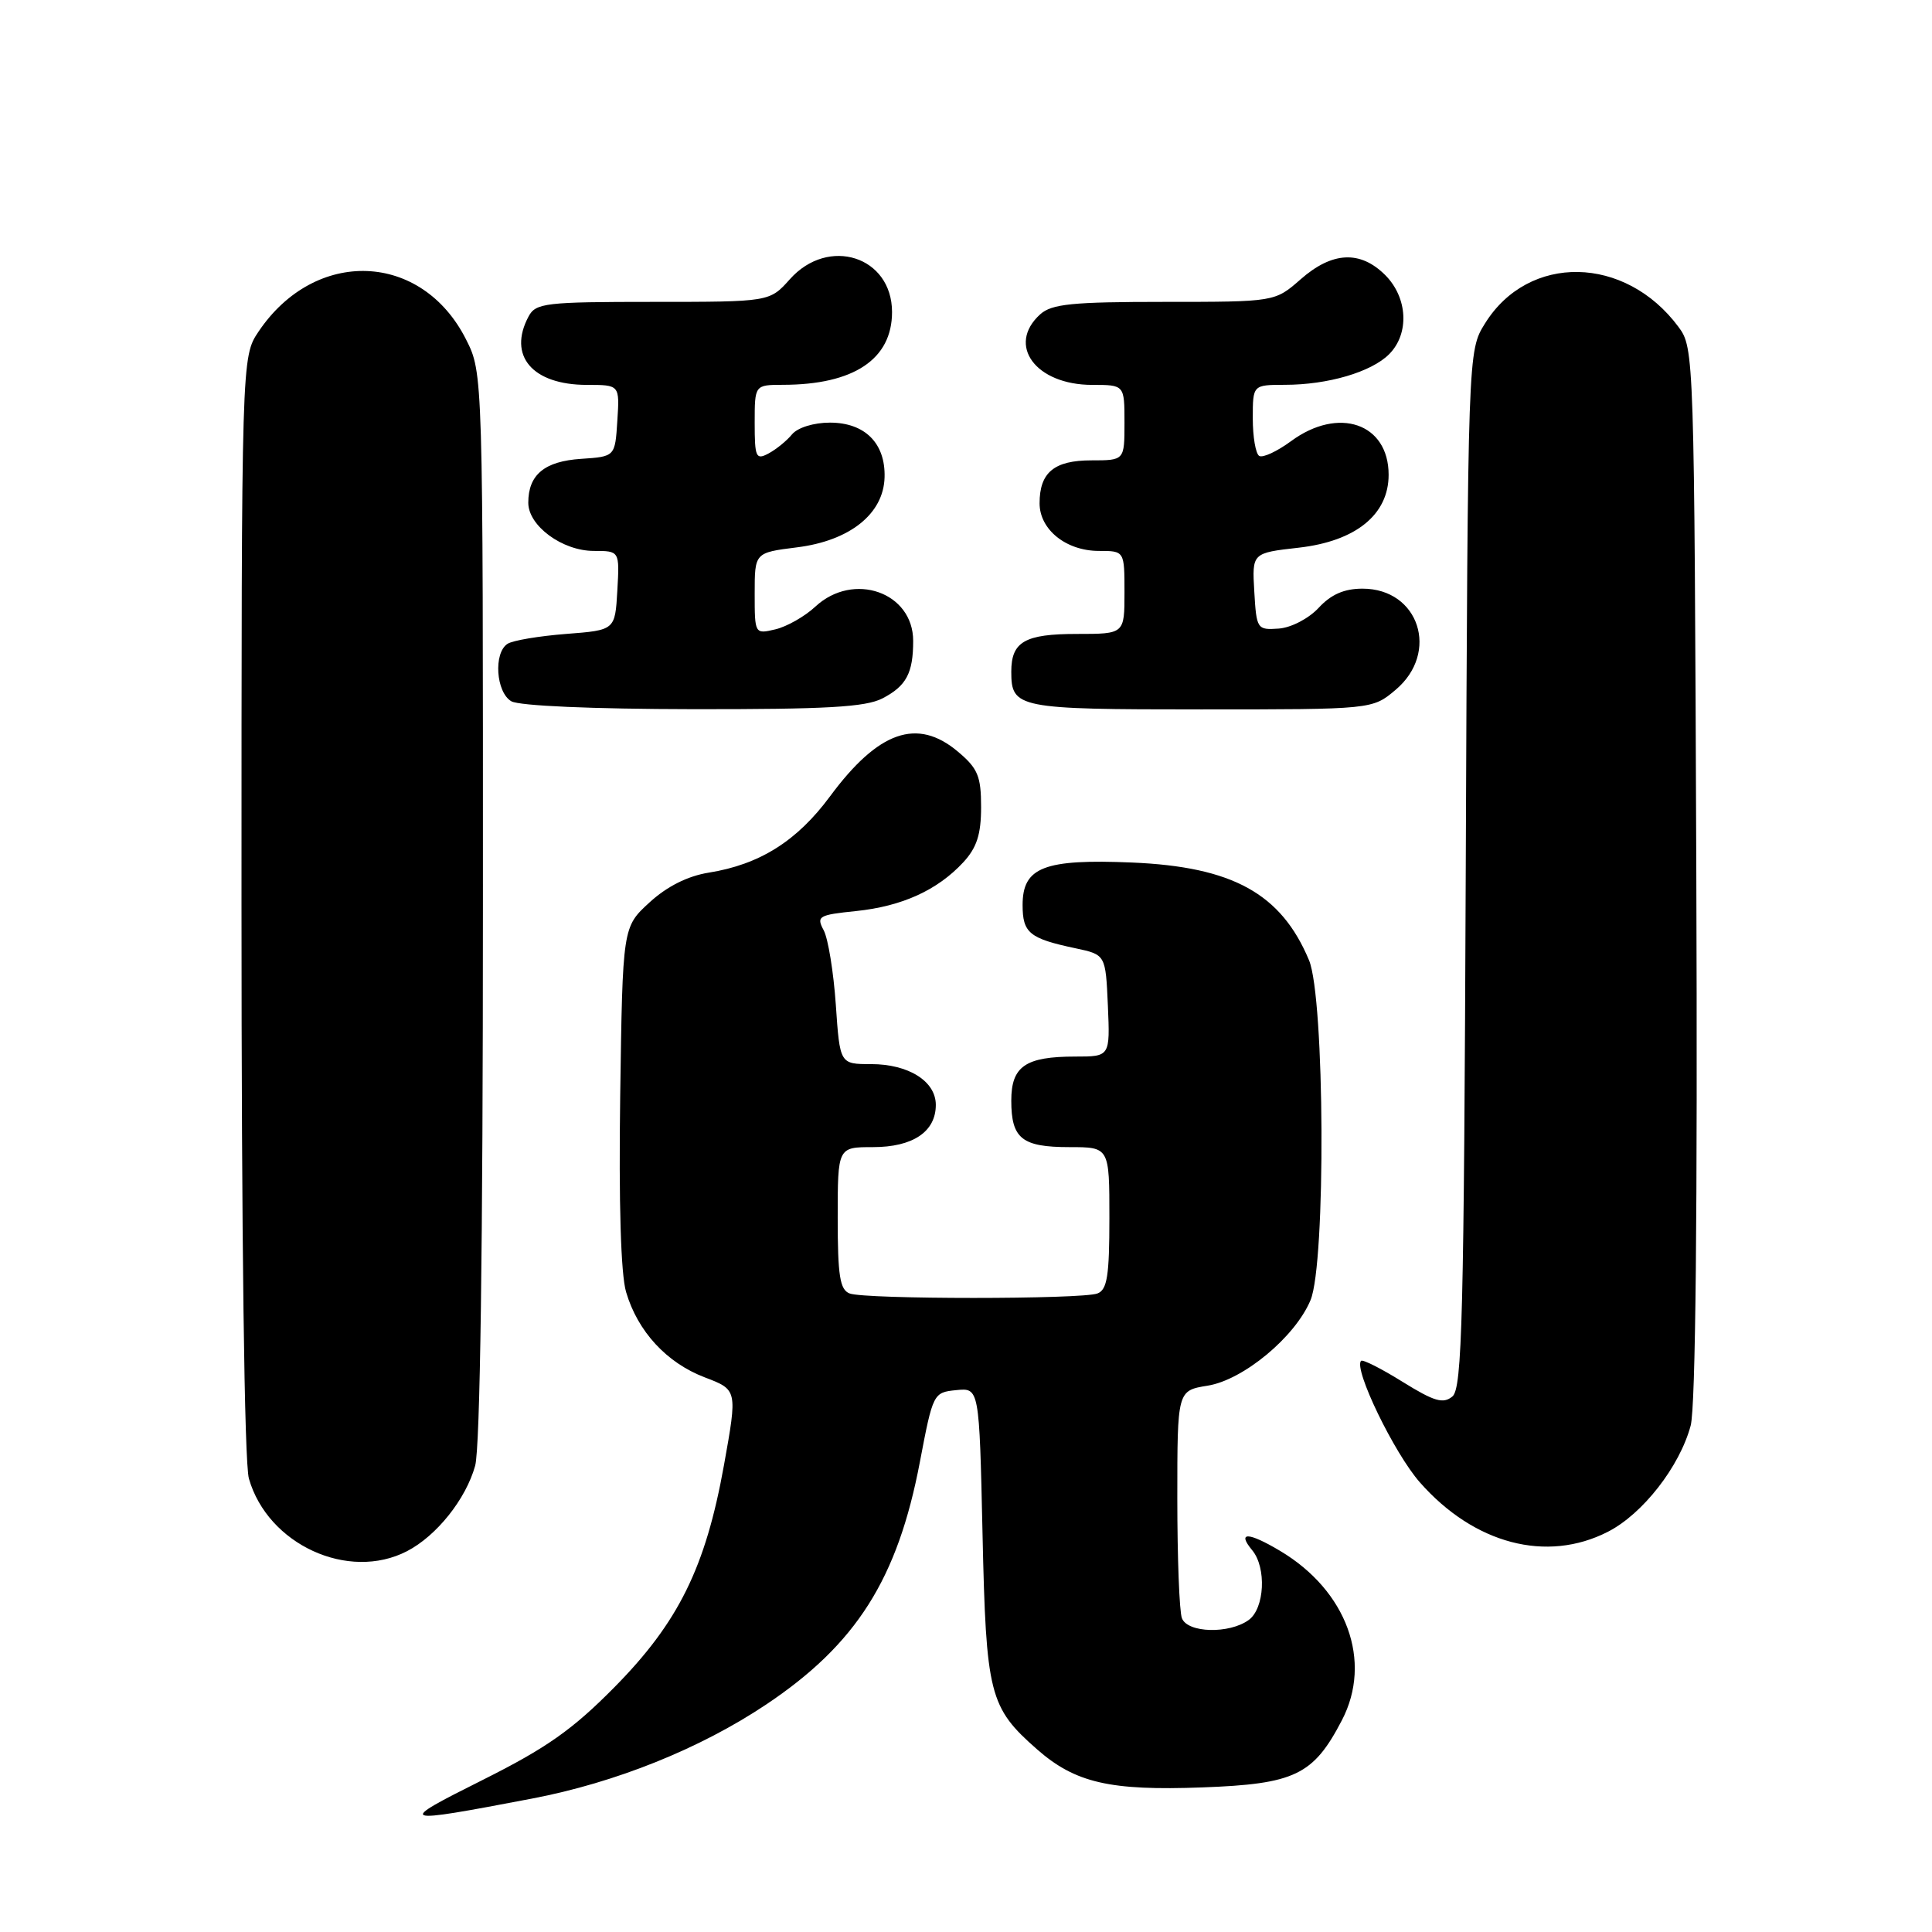 <?xml version="1.0" encoding="UTF-8" standalone="no"?>
<!DOCTYPE svg PUBLIC "-//W3C//DTD SVG 1.1//EN" "http://www.w3.org/Graphics/SVG/1.1/DTD/svg11.dtd" >
<svg xmlns="http://www.w3.org/2000/svg" xmlns:xlink="http://www.w3.org/1999/xlink" version="1.1" viewBox="0 0 256 256">
 <g >
 <path fill="currentColor"
d=" M 70.50 238.32 C 81.56 236.21 92.76 231.71 101.50 225.87 C 113.47 217.87 118.94 209.23 121.89 193.71 C 123.62 184.61 123.68 184.50 126.70 184.20 C 129.76 183.89 129.76 183.89 130.19 203.20 C 130.66 224.58 131.08 226.23 137.43 231.81 C 142.49 236.24 147.07 237.30 159.33 236.84 C 171.58 236.39 174.03 235.21 177.81 227.94 C 181.88 220.12 178.48 210.78 169.62 205.50 C 165.39 202.98 163.87 202.94 165.92 205.41 C 167.84 207.72 167.57 213.11 165.47 214.65 C 162.89 216.53 157.36 216.39 156.61 214.42 C 156.27 213.55 156.00 206.41 156.00 198.55 C 156.00 184.26 156.00 184.26 160.01 183.61 C 164.74 182.86 171.62 177.15 173.65 172.28 C 175.70 167.39 175.54 132.23 173.45 127.23 C 169.76 118.40 163.32 114.85 150.00 114.29 C 138.34 113.80 135.50 114.91 135.50 119.92 C 135.50 123.62 136.40 124.36 142.50 125.65 C 146.50 126.50 146.50 126.50 146.80 133.25 C 147.09 140.00 147.09 140.00 142.48 140.00 C 135.87 140.00 134.00 141.29 134.00 145.84 C 134.00 150.87 135.41 152.00 141.70 152.00 C 147.00 152.00 147.00 152.00 147.00 161.39 C 147.00 169.04 146.71 170.90 145.42 171.39 C 143.36 172.18 114.64 172.18 112.58 171.39 C 111.29 170.90 111.00 169.04 111.00 161.39 C 111.00 152.00 111.00 152.00 115.67 152.00 C 120.96 152.00 124.00 149.96 124.00 146.40 C 124.00 143.27 120.39 141.00 115.42 141.00 C 111.29 141.00 111.29 141.00 110.75 133.13 C 110.45 128.80 109.73 124.36 109.14 123.26 C 108.15 121.41 108.46 121.23 113.43 120.72 C 119.52 120.09 124.21 117.96 127.64 114.26 C 129.43 112.32 130.00 110.57 130.00 106.94 C 130.00 102.85 129.57 101.81 126.92 99.59 C 121.54 95.06 116.39 96.86 109.99 105.51 C 105.61 111.44 100.67 114.55 93.91 115.63 C 91.12 116.08 88.38 117.45 86.06 119.58 C 82.50 122.84 82.50 122.84 82.18 145.17 C 81.98 159.38 82.26 168.85 82.96 171.20 C 84.50 176.43 88.33 180.58 93.39 182.51 C 97.72 184.16 97.72 184.16 95.93 194.14 C 93.49 207.70 89.90 214.98 81.39 223.59 C 75.87 229.18 72.41 231.62 64.00 235.83 C 52.39 241.64 52.62 241.73 70.50 238.32 Z  M 53.93 205.54 C 57.85 203.51 61.73 198.65 62.96 194.22 C 63.62 191.82 63.99 165.40 63.99 119.96 C 64.00 49.42 64.00 49.42 61.75 44.97 C 55.88 33.34 41.77 32.80 34.27 43.92 C 32.00 47.30 32.00 47.30 32.00 119.90 C 32.00 164.13 32.38 193.84 32.98 195.92 C 35.48 204.66 46.16 209.56 53.93 205.54 Z  M 213.05 202.97 C 217.66 200.62 222.56 194.34 224.02 188.91 C 224.68 186.48 224.94 160.48 224.77 115.64 C 224.50 46.91 224.48 46.11 222.41 43.32 C 215.36 33.81 202.54 33.57 196.77 42.86 C 194.50 46.50 194.50 46.50 194.22 115.15 C 193.98 174.56 193.75 183.97 192.45 185.04 C 191.23 186.05 190.04 185.70 185.85 183.10 C 183.04 181.35 180.57 180.10 180.35 180.32 C 179.32 181.35 184.73 192.55 188.14 196.42 C 195.33 204.59 204.93 207.12 213.05 202.97 Z  M 116.93 92.54 C 120.09 90.90 121.00 89.20 121.00 84.92 C 121.00 78.48 113.09 75.70 108.05 80.37 C 106.65 81.68 104.26 83.03 102.75 83.39 C 100.01 84.04 100.00 84.02 100.00 78.63 C 100.00 73.23 100.00 73.23 105.58 72.53 C 112.60 71.66 117.08 68.09 117.21 63.25 C 117.34 58.74 114.61 56.00 109.97 56.00 C 107.82 56.00 105.70 56.66 104.95 57.55 C 104.25 58.41 102.84 59.55 101.83 60.09 C 100.17 60.98 100.00 60.61 100.00 56.04 C 100.00 51.00 100.00 51.00 103.75 50.99 C 113.13 50.98 118.20 47.60 118.20 41.35 C 118.20 33.98 109.77 31.27 104.66 37.00 C 101.98 40.00 101.98 40.00 86.53 40.00 C 72.27 40.00 70.99 40.15 70.04 41.93 C 67.25 47.14 70.54 51.00 77.78 51.00 C 82.11 51.00 82.11 51.00 81.80 55.75 C 81.50 60.50 81.50 60.50 77.00 60.80 C 72.15 61.12 70.00 62.90 70.00 66.62 C 70.00 69.68 74.51 73.00 78.69 73.00 C 82.10 73.00 82.10 73.00 81.80 78.25 C 81.50 83.50 81.50 83.50 75.00 84.00 C 71.42 84.28 67.94 84.86 67.25 85.31 C 65.37 86.52 65.72 91.73 67.75 92.92 C 68.79 93.53 78.52 93.95 91.80 93.97 C 109.46 93.99 114.69 93.70 116.93 92.54 Z  M 184.92 91.41 C 190.79 86.47 188.03 78.00 180.54 78.00 C 178.12 78.00 176.37 78.76 174.73 80.54 C 173.41 81.96 171.09 83.17 169.44 83.29 C 166.58 83.49 166.49 83.37 166.20 78.38 C 165.90 73.27 165.90 73.27 172.10 72.57 C 179.65 71.71 184.00 68.19 184.00 62.91 C 184.00 56.09 177.36 53.81 171.05 58.47 C 169.21 59.82 167.32 60.70 166.85 60.41 C 166.38 60.12 166.00 57.88 166.00 55.44 C 166.00 51.00 166.00 51.00 170.25 50.99 C 175.95 50.99 181.70 49.30 184.06 46.94 C 186.78 44.22 186.54 39.45 183.55 36.45 C 180.24 33.15 176.53 33.33 172.35 37.00 C 168.93 40.00 168.93 40.00 154.29 40.00 C 142.08 40.00 139.36 40.27 137.83 41.65 C 133.34 45.72 137.23 51.00 144.72 51.00 C 149.00 51.00 149.00 51.00 149.00 56.00 C 149.00 61.00 149.00 61.00 144.62 61.00 C 139.68 61.00 137.75 62.60 137.75 66.69 C 137.75 70.18 141.27 73.00 145.61 73.00 C 149.00 73.00 149.00 73.00 149.00 78.50 C 149.00 84.00 149.00 84.00 142.70 84.00 C 135.79 84.00 134.00 85.03 134.00 89.00 C 134.00 93.84 134.82 94.00 159.12 94.00 C 181.85 94.00 181.85 94.00 184.92 91.41 Z "/>
</g>
</svg>